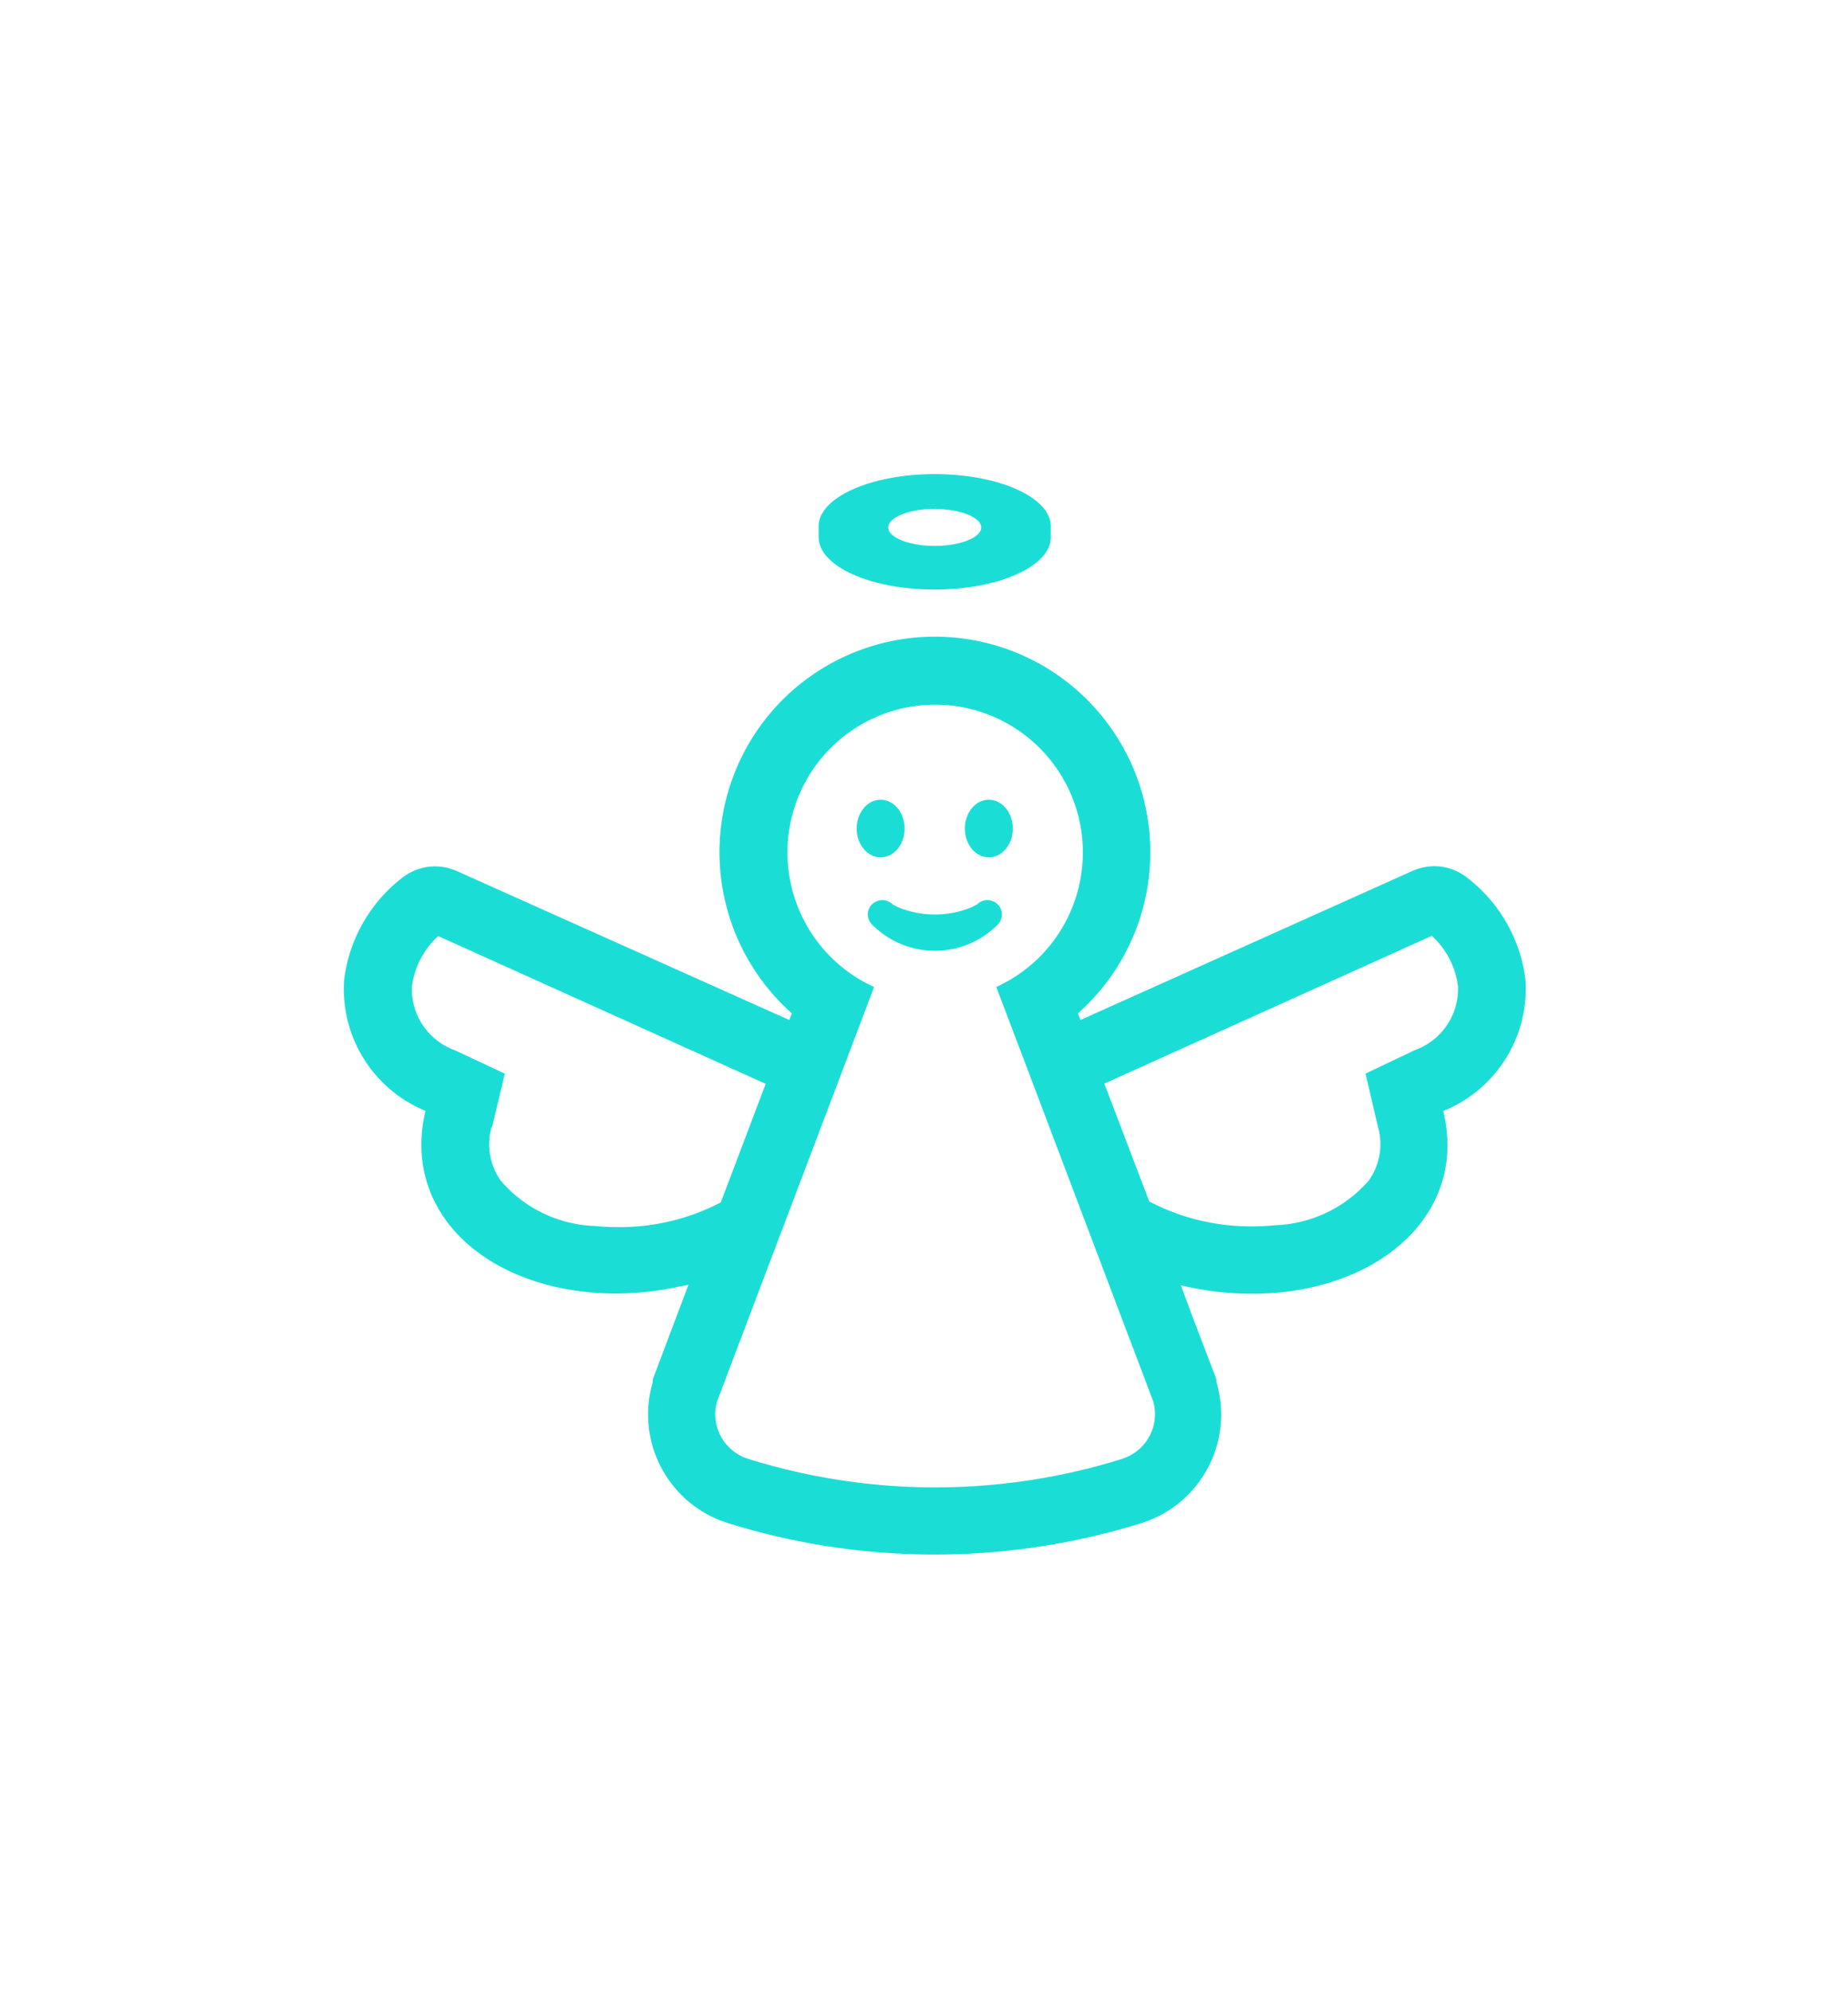 <svg xmlns="http://www.w3.org/2000/svg" xmlns:xlink="http://www.w3.org/1999/xlink" viewBox="765 -839 39 42">
  <defs>
    <style>
      .cls-1 {
        clip-path: url(#clip-アートボード_6);
      }

      .cls-2 {
        fill: #1aded6;
      }
    </style>
    <clipPath id="clip-アートボード_6">
      <rect x="765" y="-839" width="39" height="42"/>
    </clipPath>
  </defs>
  <g id="アートボード_6" data-name="アートボード – 6" class="cls-1">
    <g id="オワコン" transform="translate(772.253 -829)">
      <g id="_1" data-name="1" transform="translate(0)">
        <path id="パス_113" data-name="パス 113" class="cls-2" d="M24.921,16.031A3.206,3.206,0,0,0,23.714,13.9,1.126,1.126,0,0,0,23,13.639a1.169,1.169,0,0,0-.464.1l-6.685,3-.319.144-.055-.14a4.546,4.546,0,1,0-6.038,0l-.055.14-7.012-3.14a1.169,1.169,0,0,0-.464-.1,1.126,1.126,0,0,0-.717.261,3.206,3.206,0,0,0-1.2,2.131A2.778,2.778,0,0,0,1.707,18.8c-.475,1.995,1.056,3.576,3.409,3.822a5.988,5.988,0,0,0,.635.031A6.335,6.335,0,0,0,7.04,22.51l.218-.043-.736,1.948-.019.055v.055a2.4,2.4,0,0,0,1.558,2.961,14.687,14.687,0,0,0,8.785,0A2.4,2.4,0,0,0,18.4,24.524v-.055l-.019-.055-.475-1.243-.257-.693a6.331,6.331,0,0,0,1.492.179,5.988,5.988,0,0,0,.635-.031c2.337-.249,3.9-1.831,3.409-3.822A2.782,2.782,0,0,0,24.921,16.031Zm-3.3,4.231a2.754,2.754,0,0,1-1.987.951,4.788,4.788,0,0,1-.487.023,4.593,4.593,0,0,1-2.166-.526l-.947-2.485,6.911-3.117a1.741,1.741,0,0,1,.553,1.067,1.375,1.375,0,0,1-.912,1.344l-1.04.495.261,1.118a1.321,1.321,0,0,1-.187,1.13Zm-5.2,5.875a13.246,13.246,0,0,1-7.912,0,.986.986,0,0,1-.647-1.212l1.239-3.269,1.457-3.841.616-1.628a3.117,3.117,0,1,1,2.579,0l.616,1.621,1.457,3.849,1.239,3.269A.986.986,0,0,1,16.413,26.137Zm-13.308-7,.269-1.122-1.048-.491a1.375,1.375,0,0,1-.915-1.336,1.749,1.749,0,0,1,.557-1.075l6.911,3.117-.947,2.5a4.616,4.616,0,0,1-2.166.522,4.757,4.757,0,0,1-.487-.023,2.75,2.75,0,0,1-1.987-.951A1.328,1.328,0,0,1,3.105,19.132Z" transform="translate(0.019 -5.369)"/>
        <ellipse id="楕円形_33" data-name="楕円形 33" class="cls-2" cx="0.506" cy="0.608" rx="0.506" ry="0.608" transform="translate(10.826 6.868)"/>
        <ellipse id="楕円形_34" data-name="楕円形 34" class="cls-2" cx="0.506" cy="0.608" rx="0.506" ry="0.608" transform="translate(13.109 6.868)"/>
        <path id="パス_114" data-name="パス 114" class="cls-2" d="M31.208,23.369a.3.3,0,0,0-.09-.214h0a.257.257,0,0,0-.082-.055.3.3,0,0,0-.347.055h0l-.117.062a2.045,2.045,0,0,1-1.558,0l-.117-.062h0a.3.3,0,0,0-.347-.055.257.257,0,0,0-.082.055h0a.3.3,0,0,0-.09.214.308.308,0,0,0,.09.214,1.866,1.866,0,0,0,1.321.553h0a1.866,1.866,0,0,0,1.328-.549A.308.308,0,0,0,31.208,23.369Z" transform="translate(-17.317 -14.082)"/>
        <path id="パス_115" data-name="パス 115" class="cls-2" d="M28.16,2.435c1.356,0,2.45-.495,2.45-1.1V1.1c0-.608-1.095-1.1-2.45-1.1s-2.45.495-2.45,1.1v.226C25.71,1.948,26.809,2.435,28.16,2.435Zm0-1.7c.542,0,.982.179.982.39s-.44.39-.982.39-.982-.179-.982-.39S27.619.732,28.16.732Z" transform="translate(-15.687)"/>
      </g>
    </g>
  </g>
</svg>
